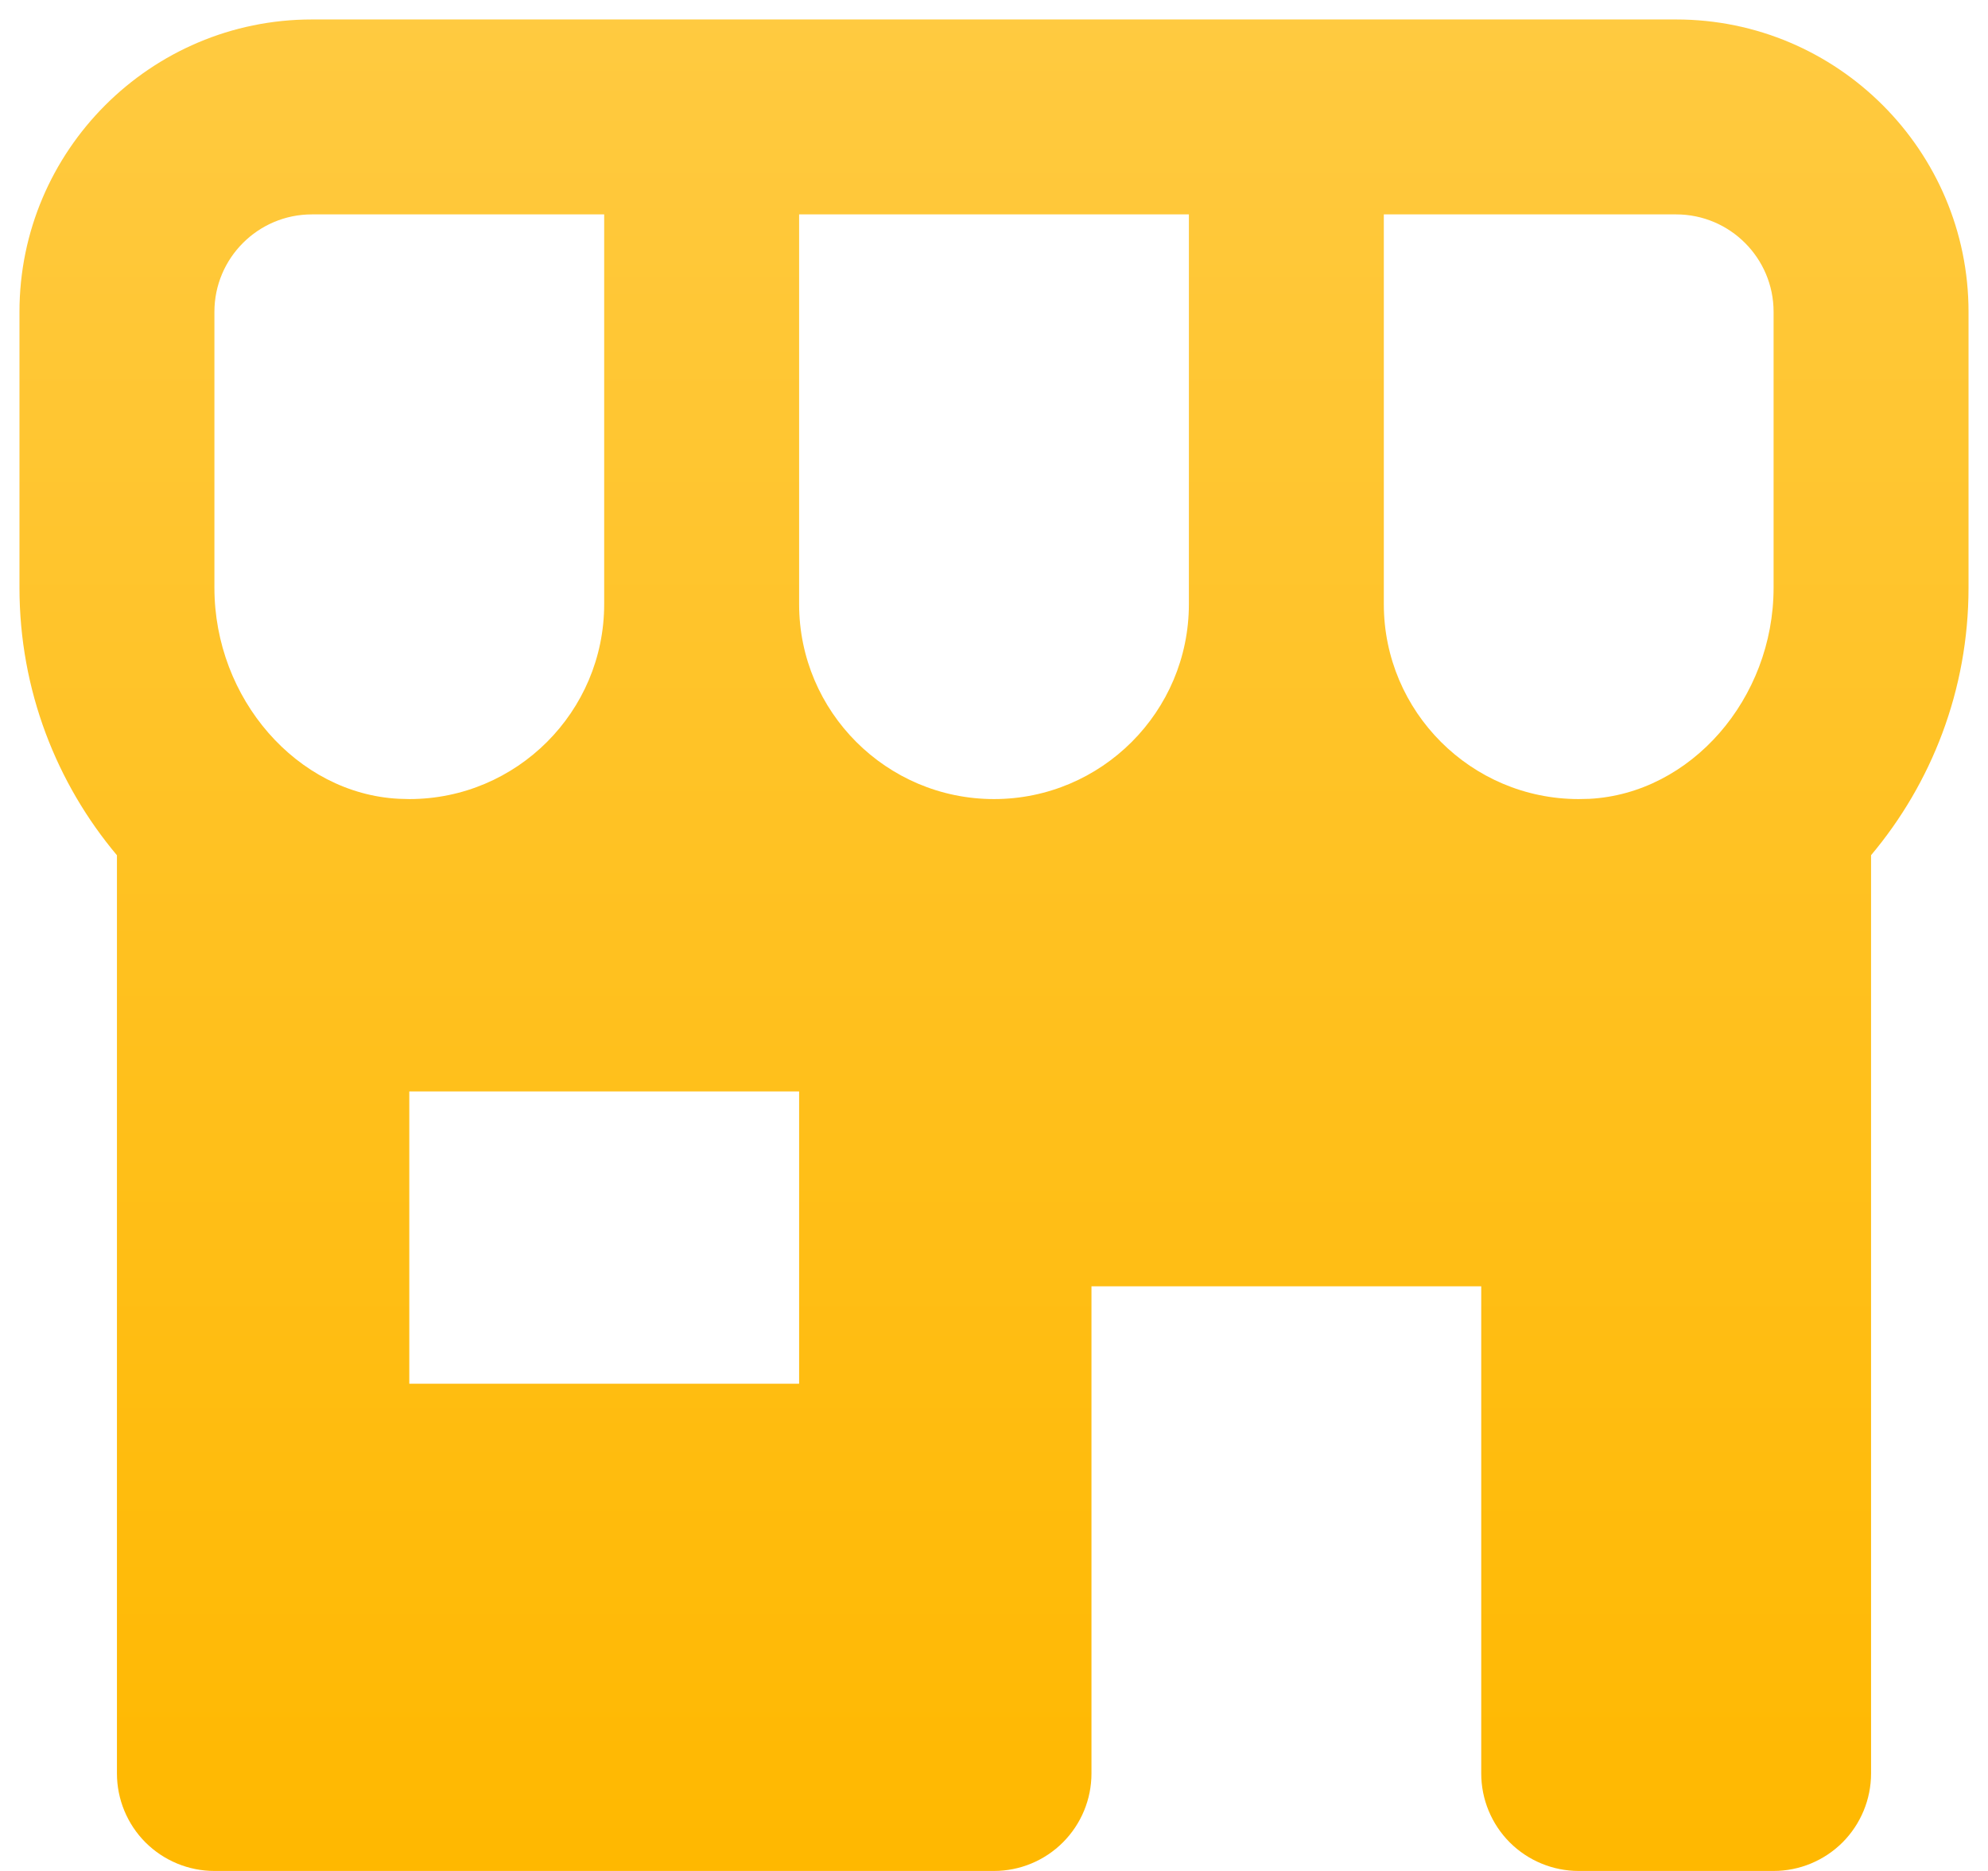 <svg width="34" height="32" viewBox="0 0 34 32" fill="none" xmlns="http://www.w3.org/2000/svg">
<path d="M28.667 0.333H5.333C2.577 0.333 0.333 2.577 0.333 5.333V10.052C0.333 11.807 0.97 13.402 2 14.628V30.333C2 30.775 2.176 31.199 2.488 31.512C2.801 31.824 3.225 32 3.667 32H17C17.442 32 17.866 31.824 18.178 31.512C18.491 31.199 18.667 30.775 18.667 30.333V22H25.333V30.333C25.333 30.775 25.509 31.199 25.821 31.512C26.134 31.824 26.558 32 27 32H30.333C30.775 32 31.199 31.824 31.512 31.512C31.824 31.199 32 30.775 32 30.333V14.627C33.03 13.402 33.667 11.807 33.667 10.05V5.333C33.667 2.577 31.423 0.333 28.667 0.333ZM30.333 5.333V10.052C30.333 11.952 28.918 13.572 27.182 13.663L27 13.667C25.162 13.667 23.667 12.172 23.667 10.333V3.667H28.667C29.587 3.667 30.333 4.415 30.333 5.333ZM13.667 10.333V3.667H20.333V10.333C20.333 12.172 18.838 13.667 17 13.667C15.162 13.667 13.667 12.172 13.667 10.333ZM3.667 5.333C3.667 4.415 4.413 3.667 5.333 3.667H10.333V10.333C10.333 12.172 8.838 13.667 7 13.667L6.818 13.662C5.082 13.572 3.667 11.952 3.667 10.052V5.333ZM13.667 23.667H7V18.667H13.667V23.667Z" fill="url(#paint0_linear_1_3404)"/>
<defs>
<linearGradient id="paint0_linear_1_3404" x1="17" y1="0.333" x2="17" y2="32" gradientUnits="userSpaceOnUse">
<stop stop-color="#FFCA40"/>
<stop offset="1" stop-color="#FFB800"/>
</linearGradient>
</defs>
</svg>
